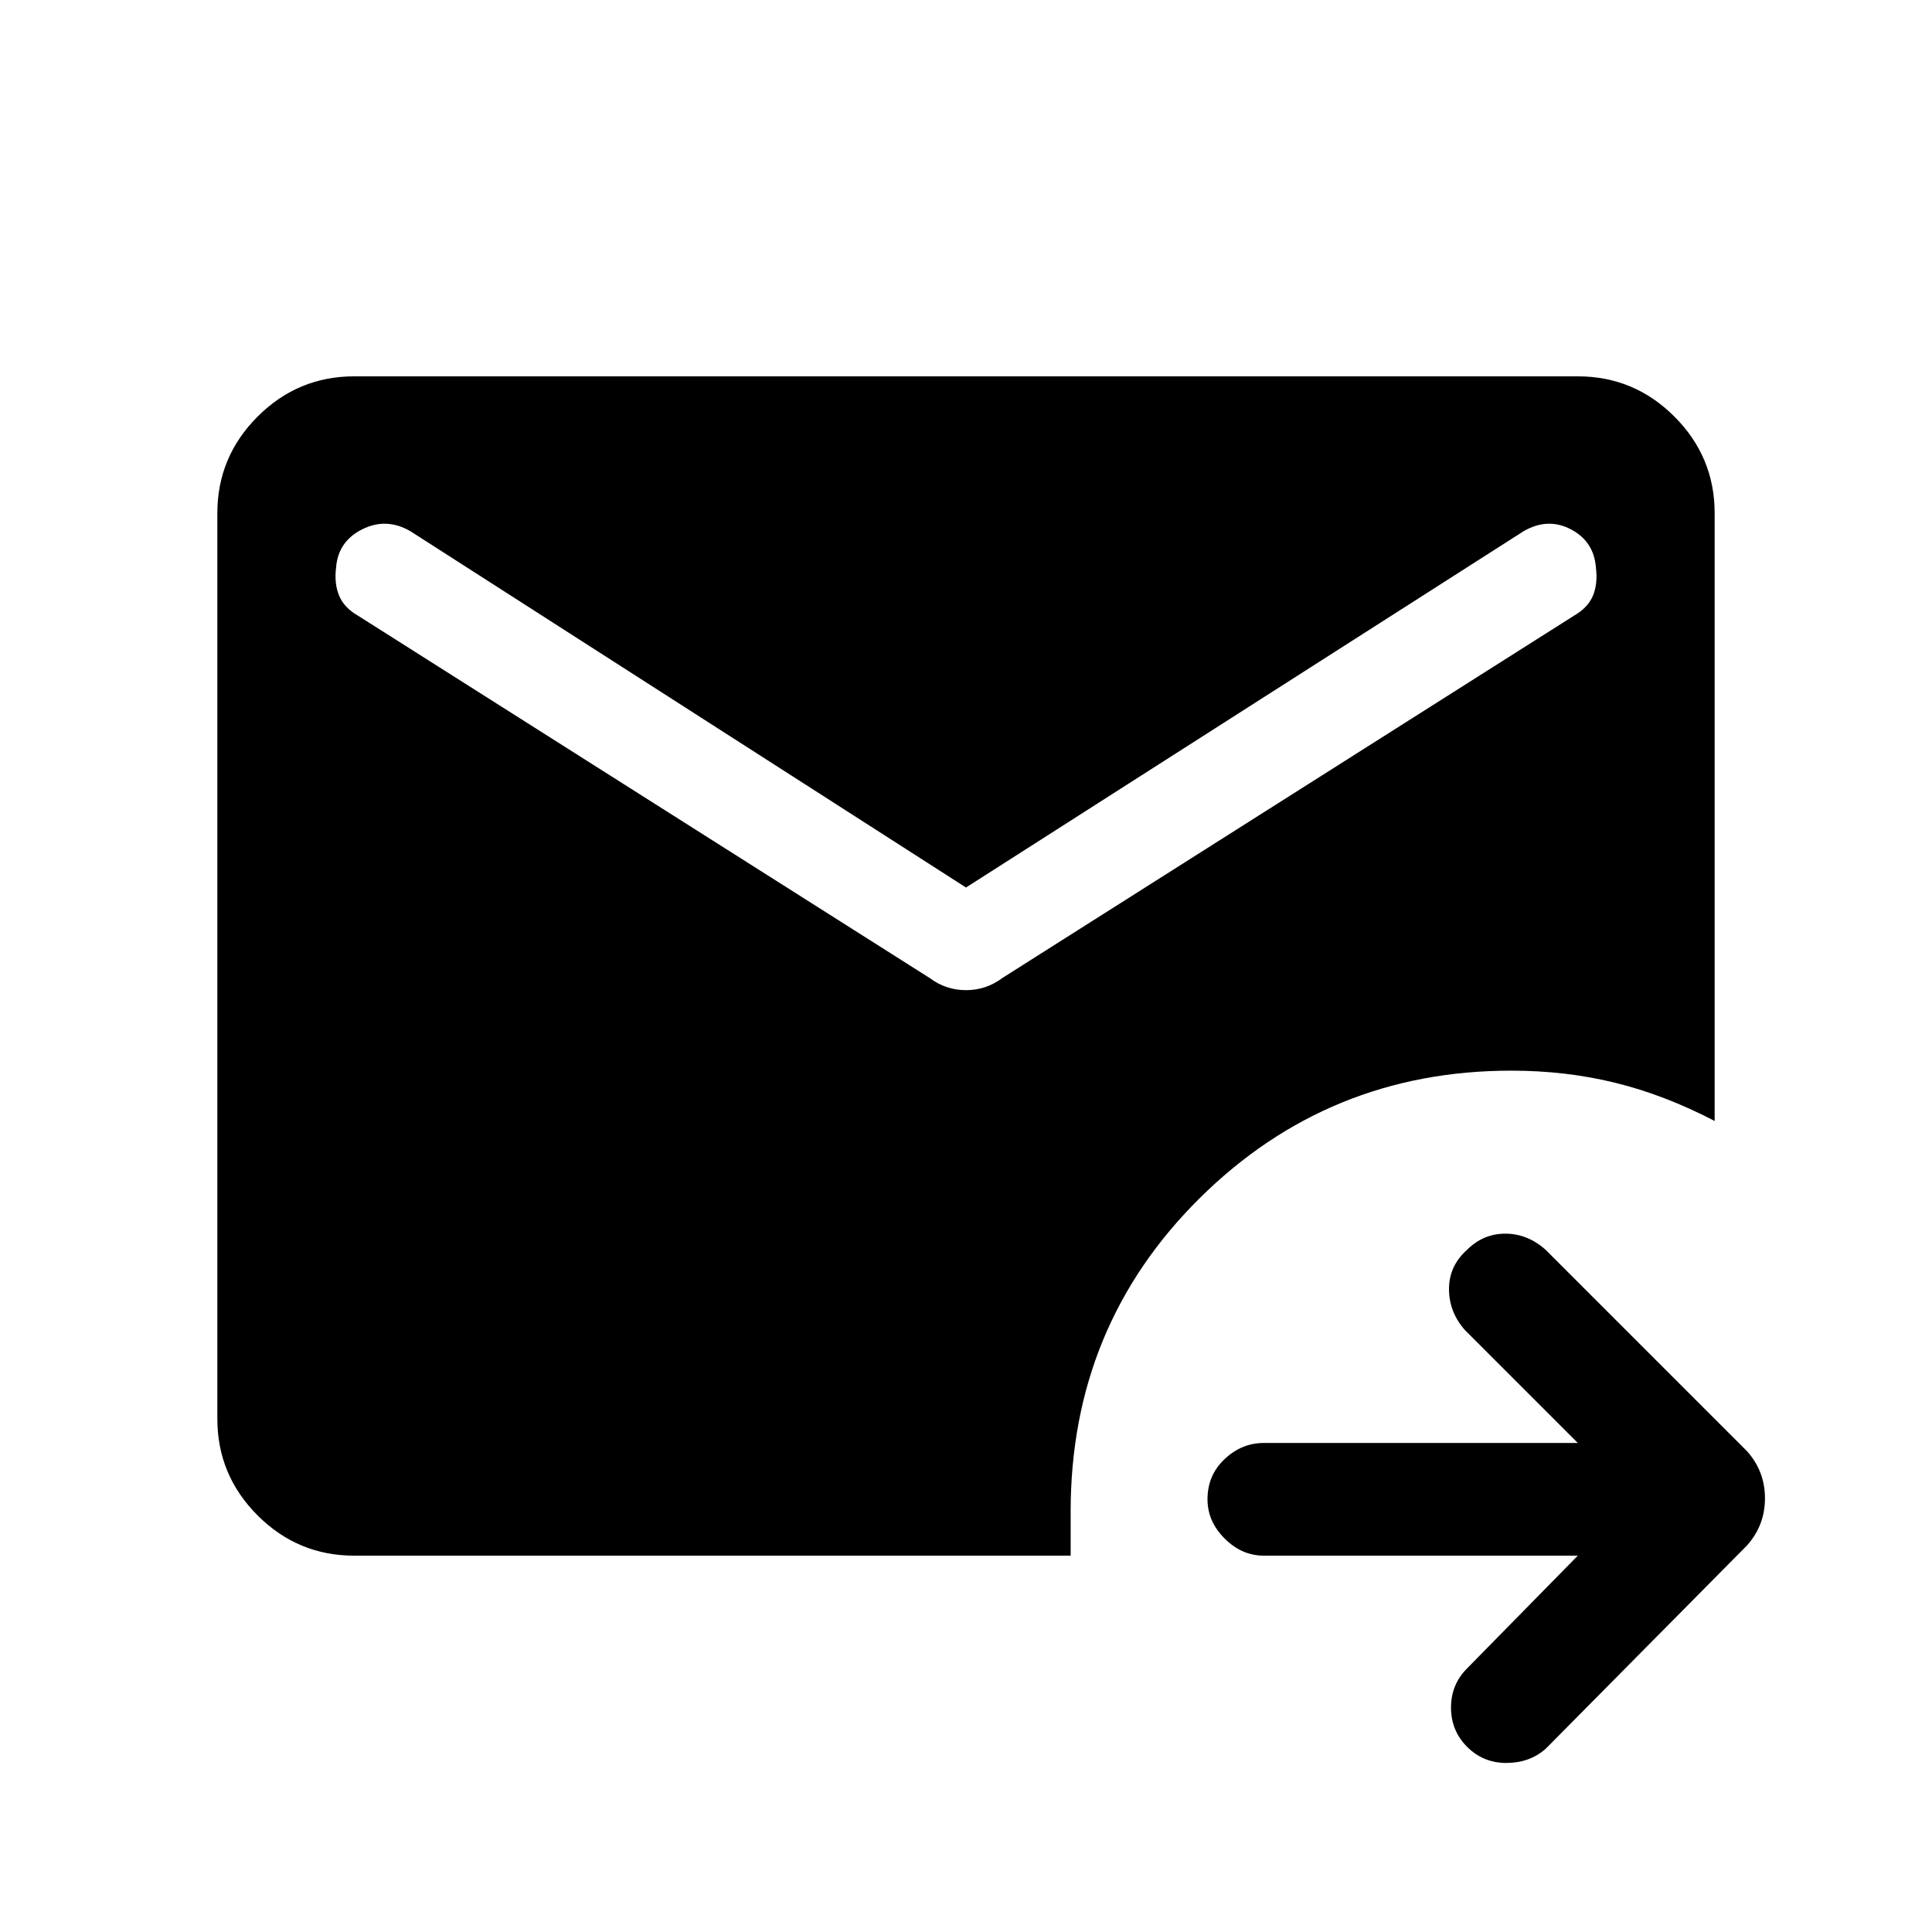 <svg xmlns="http://www.w3.org/2000/svg" height="24" width="24"><path d="M4.4 19.325Q3.7 19.325 3.2 18.825Q2.7 18.325 2.7 17.625V6.375Q2.7 5.675 3.2 5.175Q3.7 4.675 4.4 4.675H19.6Q20.3 4.675 20.8 5.175Q21.3 5.675 21.3 6.375V13.925Q20.675 13.6 20.062 13.45Q19.45 13.3 18.775 13.3Q16.5 13.3 14.9 14.887Q13.3 16.475 13.3 18.775V19.325ZM12 11.025 5.1 6.6Q4.8 6.425 4.5 6.575Q4.2 6.725 4.175 7.05Q4.15 7.25 4.213 7.4Q4.275 7.55 4.45 7.65L11.55 12.15Q11.75 12.3 12 12.3Q12.25 12.3 12.45 12.15L19.55 7.65Q19.725 7.55 19.788 7.4Q19.85 7.25 19.825 7.05Q19.8 6.725 19.513 6.575Q19.225 6.425 18.925 6.6ZM19.6 19.325H15.7Q15.425 19.325 15.213 19.112Q15 18.9 15 18.625Q15 18.325 15.213 18.125Q15.425 17.925 15.7 17.925H19.6L18.2 16.525Q18 16.3 18 16.012Q18 15.725 18.225 15.525Q18.425 15.325 18.7 15.325Q18.975 15.325 19.2 15.525L21.7 18.025Q21.925 18.275 21.925 18.612Q21.925 18.95 21.7 19.2L19.2 21.725Q19 21.9 18.712 21.9Q18.425 21.9 18.225 21.7Q18.025 21.5 18.025 21.212Q18.025 20.925 18.225 20.725Z"/></svg>